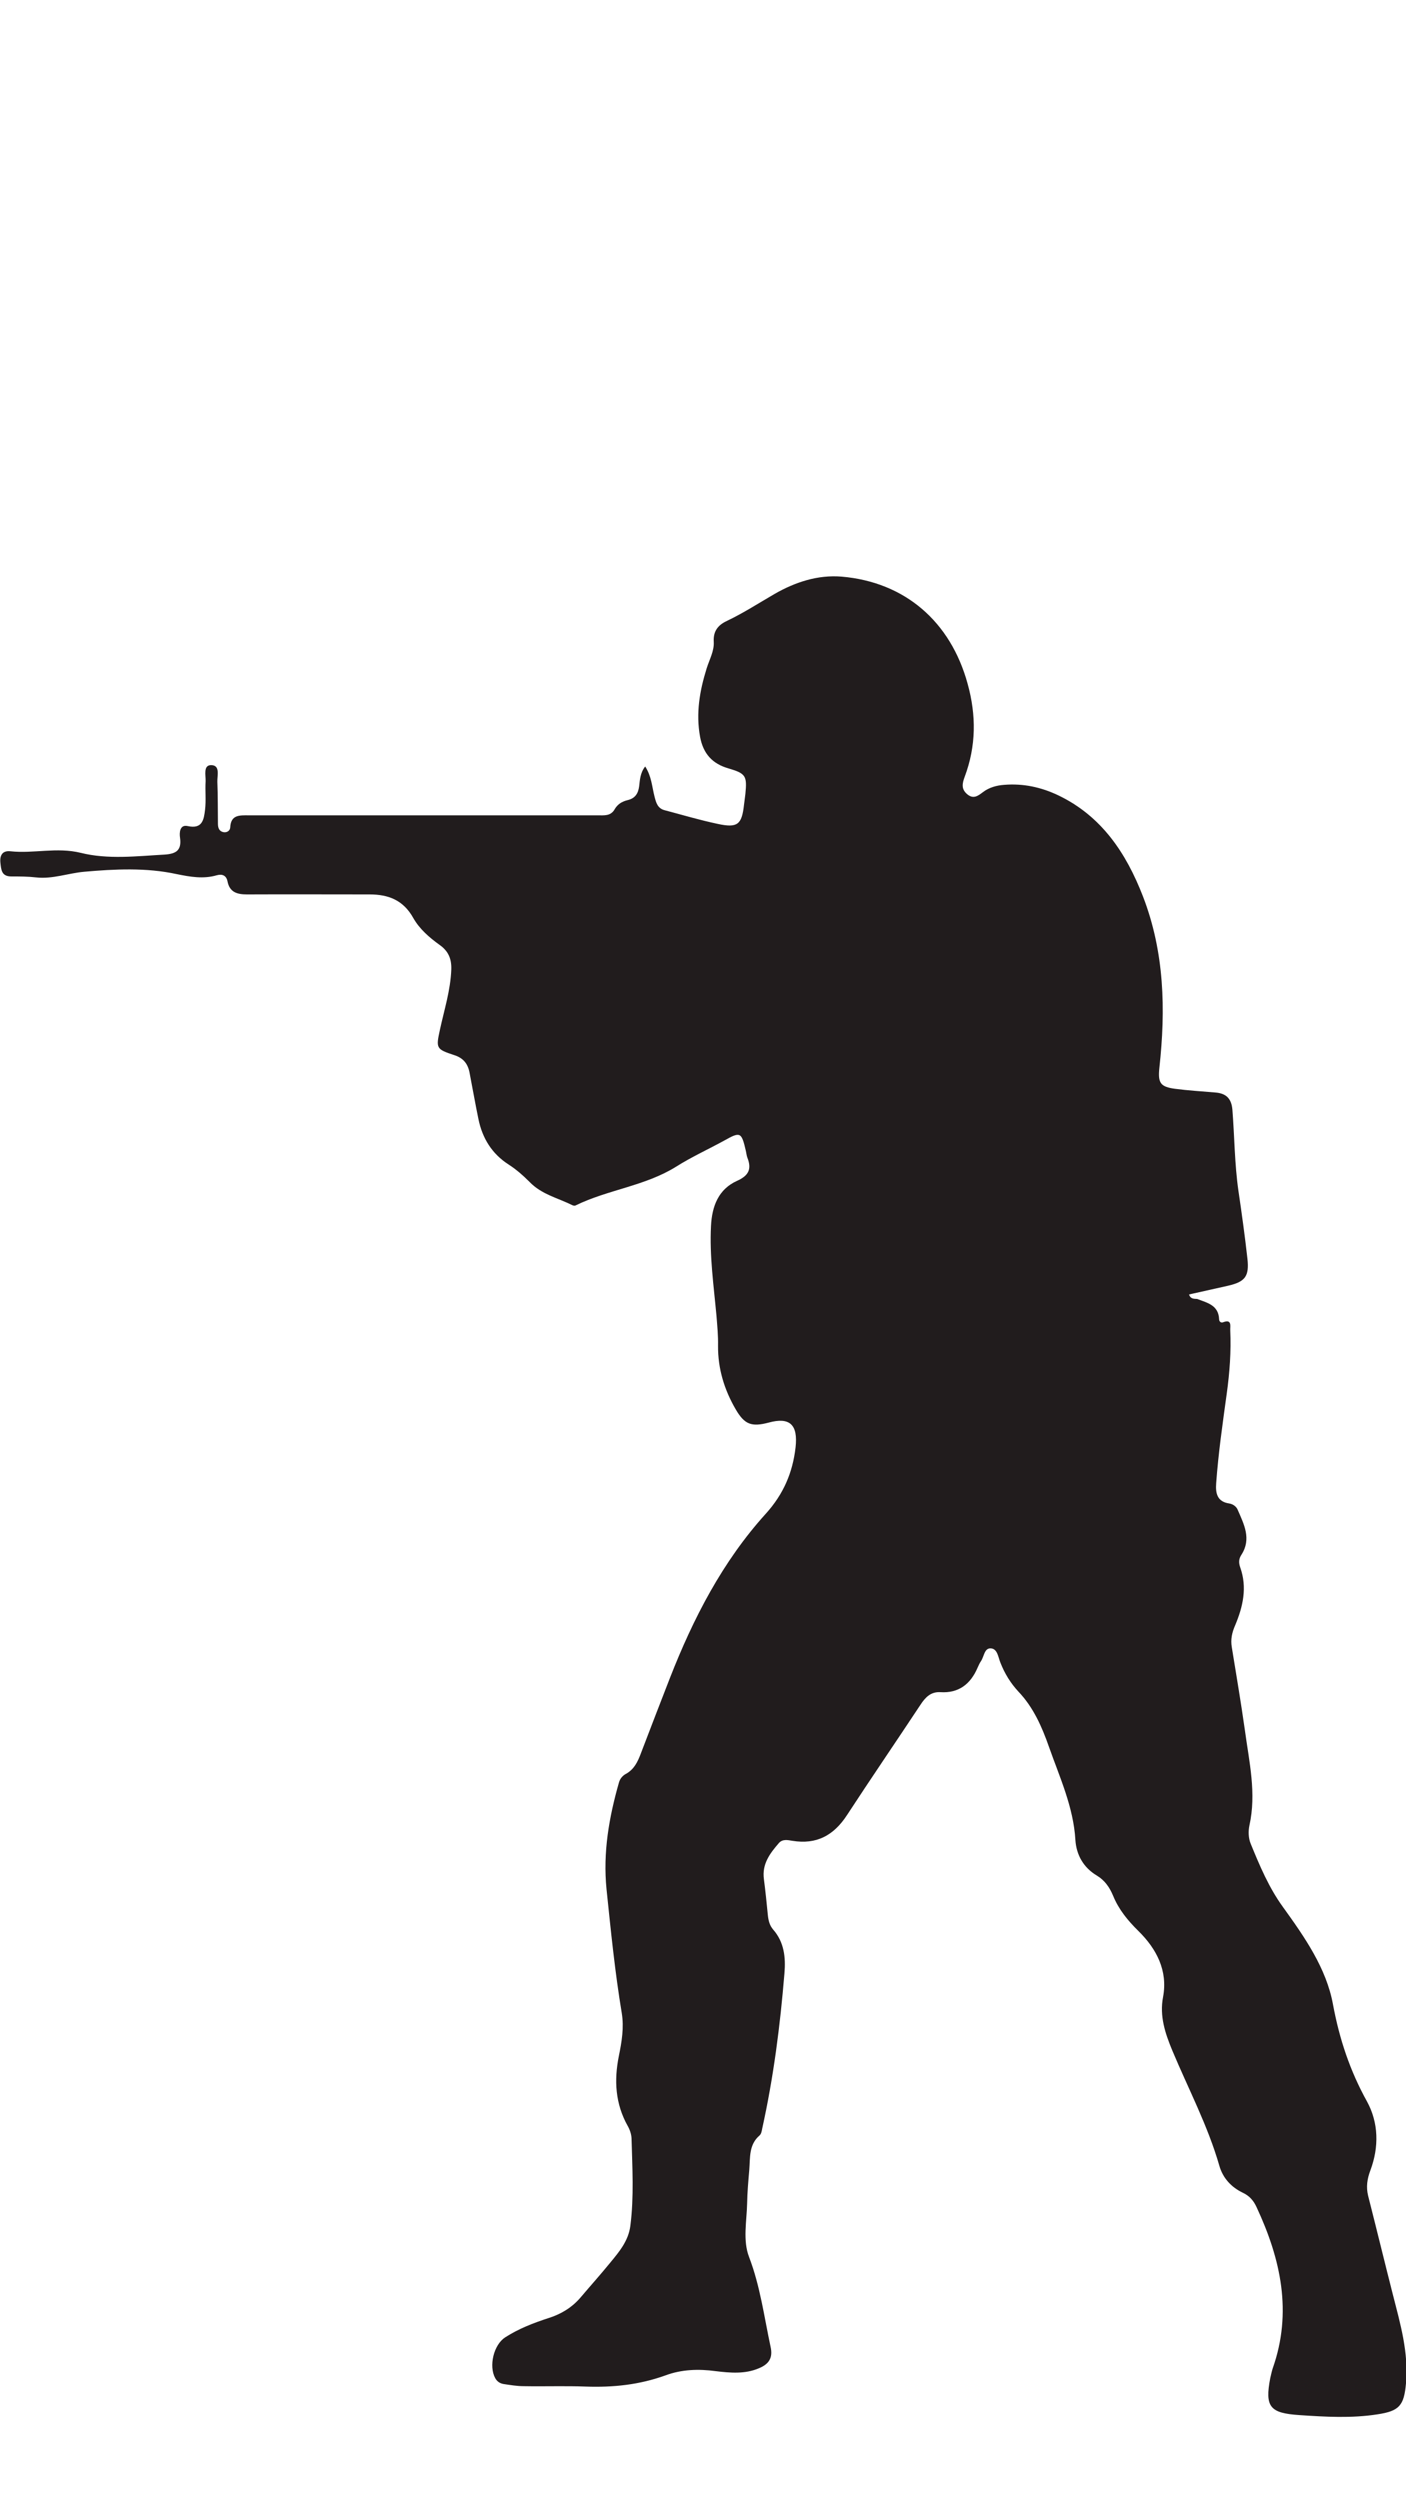 <?xml version="1.0" encoding="utf-8"?>
<!-- Generator: Adobe Illustrator 22.1.0, SVG Export Plug-In . SVG Version: 6.00 Build 0)  -->
<svg version="1.1" xmlns="http://www.w3.org/2000/svg" xmlns:xlink="http://www.w3.org/1999/xlink" x="0px" y="0px"
	 viewBox="0 0 720 1280" style="enable-background:new 0 0 720 1280;" xml:space="preserve">
<style type="text/css">
	.st0{fill:#211C1D;}
</style>
<g id="Слой_1">
	<g>
		<path class="st0" d="M608.9,662.7c6.7-1.5,13.4-3,20.1-4.5c8.6-2,10.8-4.8,9.8-13.8c-1.3-11.6-2.9-23.2-4.6-34.7
			c-2-13.8-2-27.8-3.1-41.6c-0.5-5.9-3.4-8.4-8.8-8.8c-6.9-0.6-13.8-1-20.6-1.9c-7.5-1-8.8-3-8-10.7c3.3-29.9,2.6-59.3-8.4-87.8
			c-8.6-22.2-21.2-41.1-43.3-51.7c-8.8-4.2-18-6.2-27.8-5.4c-3.9,0.3-7.6,1.3-10.8,3.7c-2.5,1.9-4.9,3.8-8.1,1.1
			c-3.2-2.7-2.5-5.6-1.3-8.9c5.9-15.7,6-31.5,1.5-47.7c-8.7-31.7-32-52-64.5-54.8c-12.2-1-23.8,2.8-34.4,8.9
			c-8.1,4.7-16,9.8-24.4,13.8c-4.5,2.1-7,5.2-6.7,10.6c0.3,4.8-2.2,9.1-3.6,13.6c-3.6,11.5-5.6,23-3.4,35.1
			c1.6,8.6,6.2,13.8,14.6,16.2c8.9,2.6,9.5,3.9,8.6,13.1c-0.2,1.8-0.5,3.7-0.7,5.5c-1.1,10.1-3.3,12-13.4,9.8
			c-9.1-1.9-18.1-4.6-27.2-7c-3.6-0.9-4.4-3.8-5.2-6.9c-1.3-5-1.5-10.4-4.8-15.5c-2.6,3.3-2.7,6.9-3.1,10.2c-0.5,3.7-2.1,6.1-5.8,7
			c-2.9,0.7-5.2,2-6.8,4.8c-2,3.5-5.5,3-8.7,3c-17.3,0-34.5,0-51.8,0c-42.3,0-84.5,0-126.8,0c-4.6,0-9.2-0.4-9.5,6.2
			c-0.1,1.7-1.7,2.8-3.6,2.4c-2.2-0.5-2.7-2.4-2.7-4.3c-0.1-7.2,0-14.3-0.3-21.5c-0.1-3.1,1.6-8.5-3.2-8.5c-4.1,0-2.7,5.2-2.8,8.2
			c-0.3,4.9,0.3,9.9-0.3,14.7c-0.6,4.9-1.3,10-8.9,8.3c-4.1-0.9-4.3,3.5-3.9,6c0.9,6.5-2.1,8.2-7.8,8.6c-14.4,0.8-29.1,2.6-43.1-0.9
			c-12.3-3-24.1,0.5-36-0.8c-3.8-0.4-5.5,1.8-5.1,5.8c0.4,3.6,0.5,7.1,5.6,7.1c4.3,0,8.5,0,12.8,0.5c8.5,0.9,16.4-2.2,24.5-2.9
			c15.7-1.4,31.7-2.2,47.4,1.2c6.8,1.4,13.6,2.6,20.5,0.6c2.8-0.8,4.9,0.1,5.5,3.1c1.1,5.7,5.1,6.7,10,6.7c20.9-0.1,41.9,0,62.8,0
			c9.6,0,17.2,2.9,22.3,12c3.2,5.7,8.3,10.1,13.6,13.9c4.5,3.2,6.1,7.2,5.9,12.6c-0.4,10.6-3.6,20.5-5.8,30.7
			c-2.1,9.6-2,10,7.4,13.1c4.7,1.5,7,4.6,7.8,9.2c1.5,7.8,2.9,15.7,4.5,23.5c2,9.8,6.9,17.8,15.5,23.3c3.9,2.5,7.5,5.7,10.8,9
			c6.1,6.3,14.4,8.1,21.8,11.8c0.5,0.2,1.2,0.4,1.7,0.1c16.6-8.1,35.5-9.9,51.4-19.8c7.9-5,16.5-8.9,24.7-13.4
			c8.2-4.6,8.8-4.4,11,5.1c0.3,1.2,0.4,2.5,0.8,3.6c2.3,5.8,0.8,9.2-5.2,11.9c-9.6,4.3-12.9,13-13.4,23.1c-0.8,15.4,1.4,30.7,2.8,46
			c0.4,5.1,0.9,10.2,0.8,15.3c-0.1,11.8,3.2,22.6,9.1,32.7c4.5,7.7,8.1,9,16.8,6.7c10.9-3,15.1,1.1,13.8,12.7
			c-1.5,13-6.2,23.9-15.2,33.9c-22.2,24.5-37.2,53.6-49.2,84.3c-5,12.8-9.9,25.6-14.8,38.4c-1.6,4.3-3.5,8.3-7.8,10.6
			c-1.6,0.9-2.8,2.3-3.4,4.2c-5.1,17.9-8.3,35.9-6.4,54.8c2.2,21.2,4.3,42.4,7.8,63.4c1.2,7.4,0,14.7-1.5,22
			c-2.5,12.5-1.8,24.4,4.5,35.7c1.1,1.9,1.9,4.2,2,6.4c0.4,14.9,1.3,29.9-0.6,44.8c-1,7.8-5.8,13.4-10.5,19.1
			c-4.9,6-10.1,11.8-15.1,17.7c-4.4,5.1-9.9,8.4-16.2,10.4c-7.7,2.5-15.3,5.4-22.3,9.9c-5.9,3.8-8.5,14.7-5.1,20.9
			c1,1.8,2.5,2.7,4.3,3c3.4,0.5,6.8,1.1,10.3,1.1c10.6,0.2,21.1-0.2,31.7,0.2c14,0.5,27.5-0.9,40.8-5.7c8.3-3.1,17-3.4,25.8-2.2
			c7.4,0.9,15,1.6,22.2-1.5c5-2.1,7.2-5.2,5.9-11c-3.3-15.4-5.3-31-11-45.9c-3.3-8.6-1.2-18.3-1-27.5c0.1-5.7,0.6-11.4,1.1-17.2
			c0.5-6.2-0.3-12.8,5.3-17.6c0.8-0.7,1.1-2.2,1.3-3.4c5.8-26.2,9.2-52.7,11.4-79.5c0.7-8.2-0.1-16-5.8-22.5
			c-1.8-2.1-2.4-4.6-2.7-7.4c-0.6-6.1-1.2-12.2-2-18.3c-1.1-7.8,3.1-13.3,7.7-18.6c1.9-2.1,4.5-1.5,6.9-1.1
			c12.3,2,21.1-2.7,27.9-13.1c12.4-19,25.2-37.7,37.7-56.6c2.5-3.8,5.3-6.7,10.2-6.4c9.3,0.6,15.4-4.1,19-12.5
			c0.5-1.1,1-2.3,1.7-3.3c1.7-2.4,1.7-7,5.3-6.6c3.2,0.3,3.6,4.6,4.7,7.3c2.2,5.6,5.2,10.5,9.3,14.9c7.6,8,12,18,15.6,28.3
			c5.5,15.6,12.5,30.7,13.5,47.6c0.5,7.6,4.1,14.1,11,18.2c4,2.4,6.5,6,8.3,10.3c2.9,7.1,7.5,12.7,13.1,18.2
			c9.1,9,15,20.1,12.5,33.6c-1.9,9.9,1.1,18.7,4.7,27.4c8.2,19.6,18.2,38.5,24.1,59c1.8,6.4,6.2,11.1,12.1,13.9
			c3.4,1.6,5.5,4.1,7,7.4c12.4,26.6,18.4,53.8,8.2,82.6c-0.5,1.5-0.8,3.2-1.2,4.8c-2.9,14.9-0.1,18,14.9,19
			c13.4,0.9,26.7,1.7,40.1-0.4c11.1-1.7,13.5-4.5,14.5-15.9c1.4-15.7-2.9-30.4-6.7-45.3c-4.3-16.9-8.4-33.8-12.7-50.7
			c-1.1-4.5-0.5-8.6,1.2-13.1c4.4-11.8,4.2-24.3-1.8-35.2c-8.7-15.7-14.1-31.9-17.4-49.7c-3.4-18.5-14.5-34.4-25.6-49.8
			c-7.2-9.9-12-21.3-16.6-32.6c-1.1-2.7-1.2-6.2-0.6-9.1c3.7-16.5-0.1-32.6-2.3-48.8c-2-14.2-4.4-28.3-6.7-42.5
			c-0.7-4,0.1-7.5,1.7-11.2c4-9.5,6.3-19.4,2.6-29.7c-0.8-2.3-0.8-4.3,0.6-6.4c5.3-8.2,1.3-15.7-1.9-23.1c-0.7-1.7-2.5-2.9-4.3-3.2
			c-6.2-0.9-7.1-5.2-6.7-10.4c1.1-15.3,3.3-30.5,5.4-45.8c1.5-10.8,2.3-21.6,1.8-32.5c-0.1-2,1-5.8-3.6-4.1
			c-1.2,0.5-2.1-0.4-2.1-1.5c-0.3-7.3-6.1-8.4-11.2-10.4C611.3,664.9,609.6,665,608.9,662.7z"/>
	</g>
</g>
<g id="Слой_2">
</g>
</svg>
